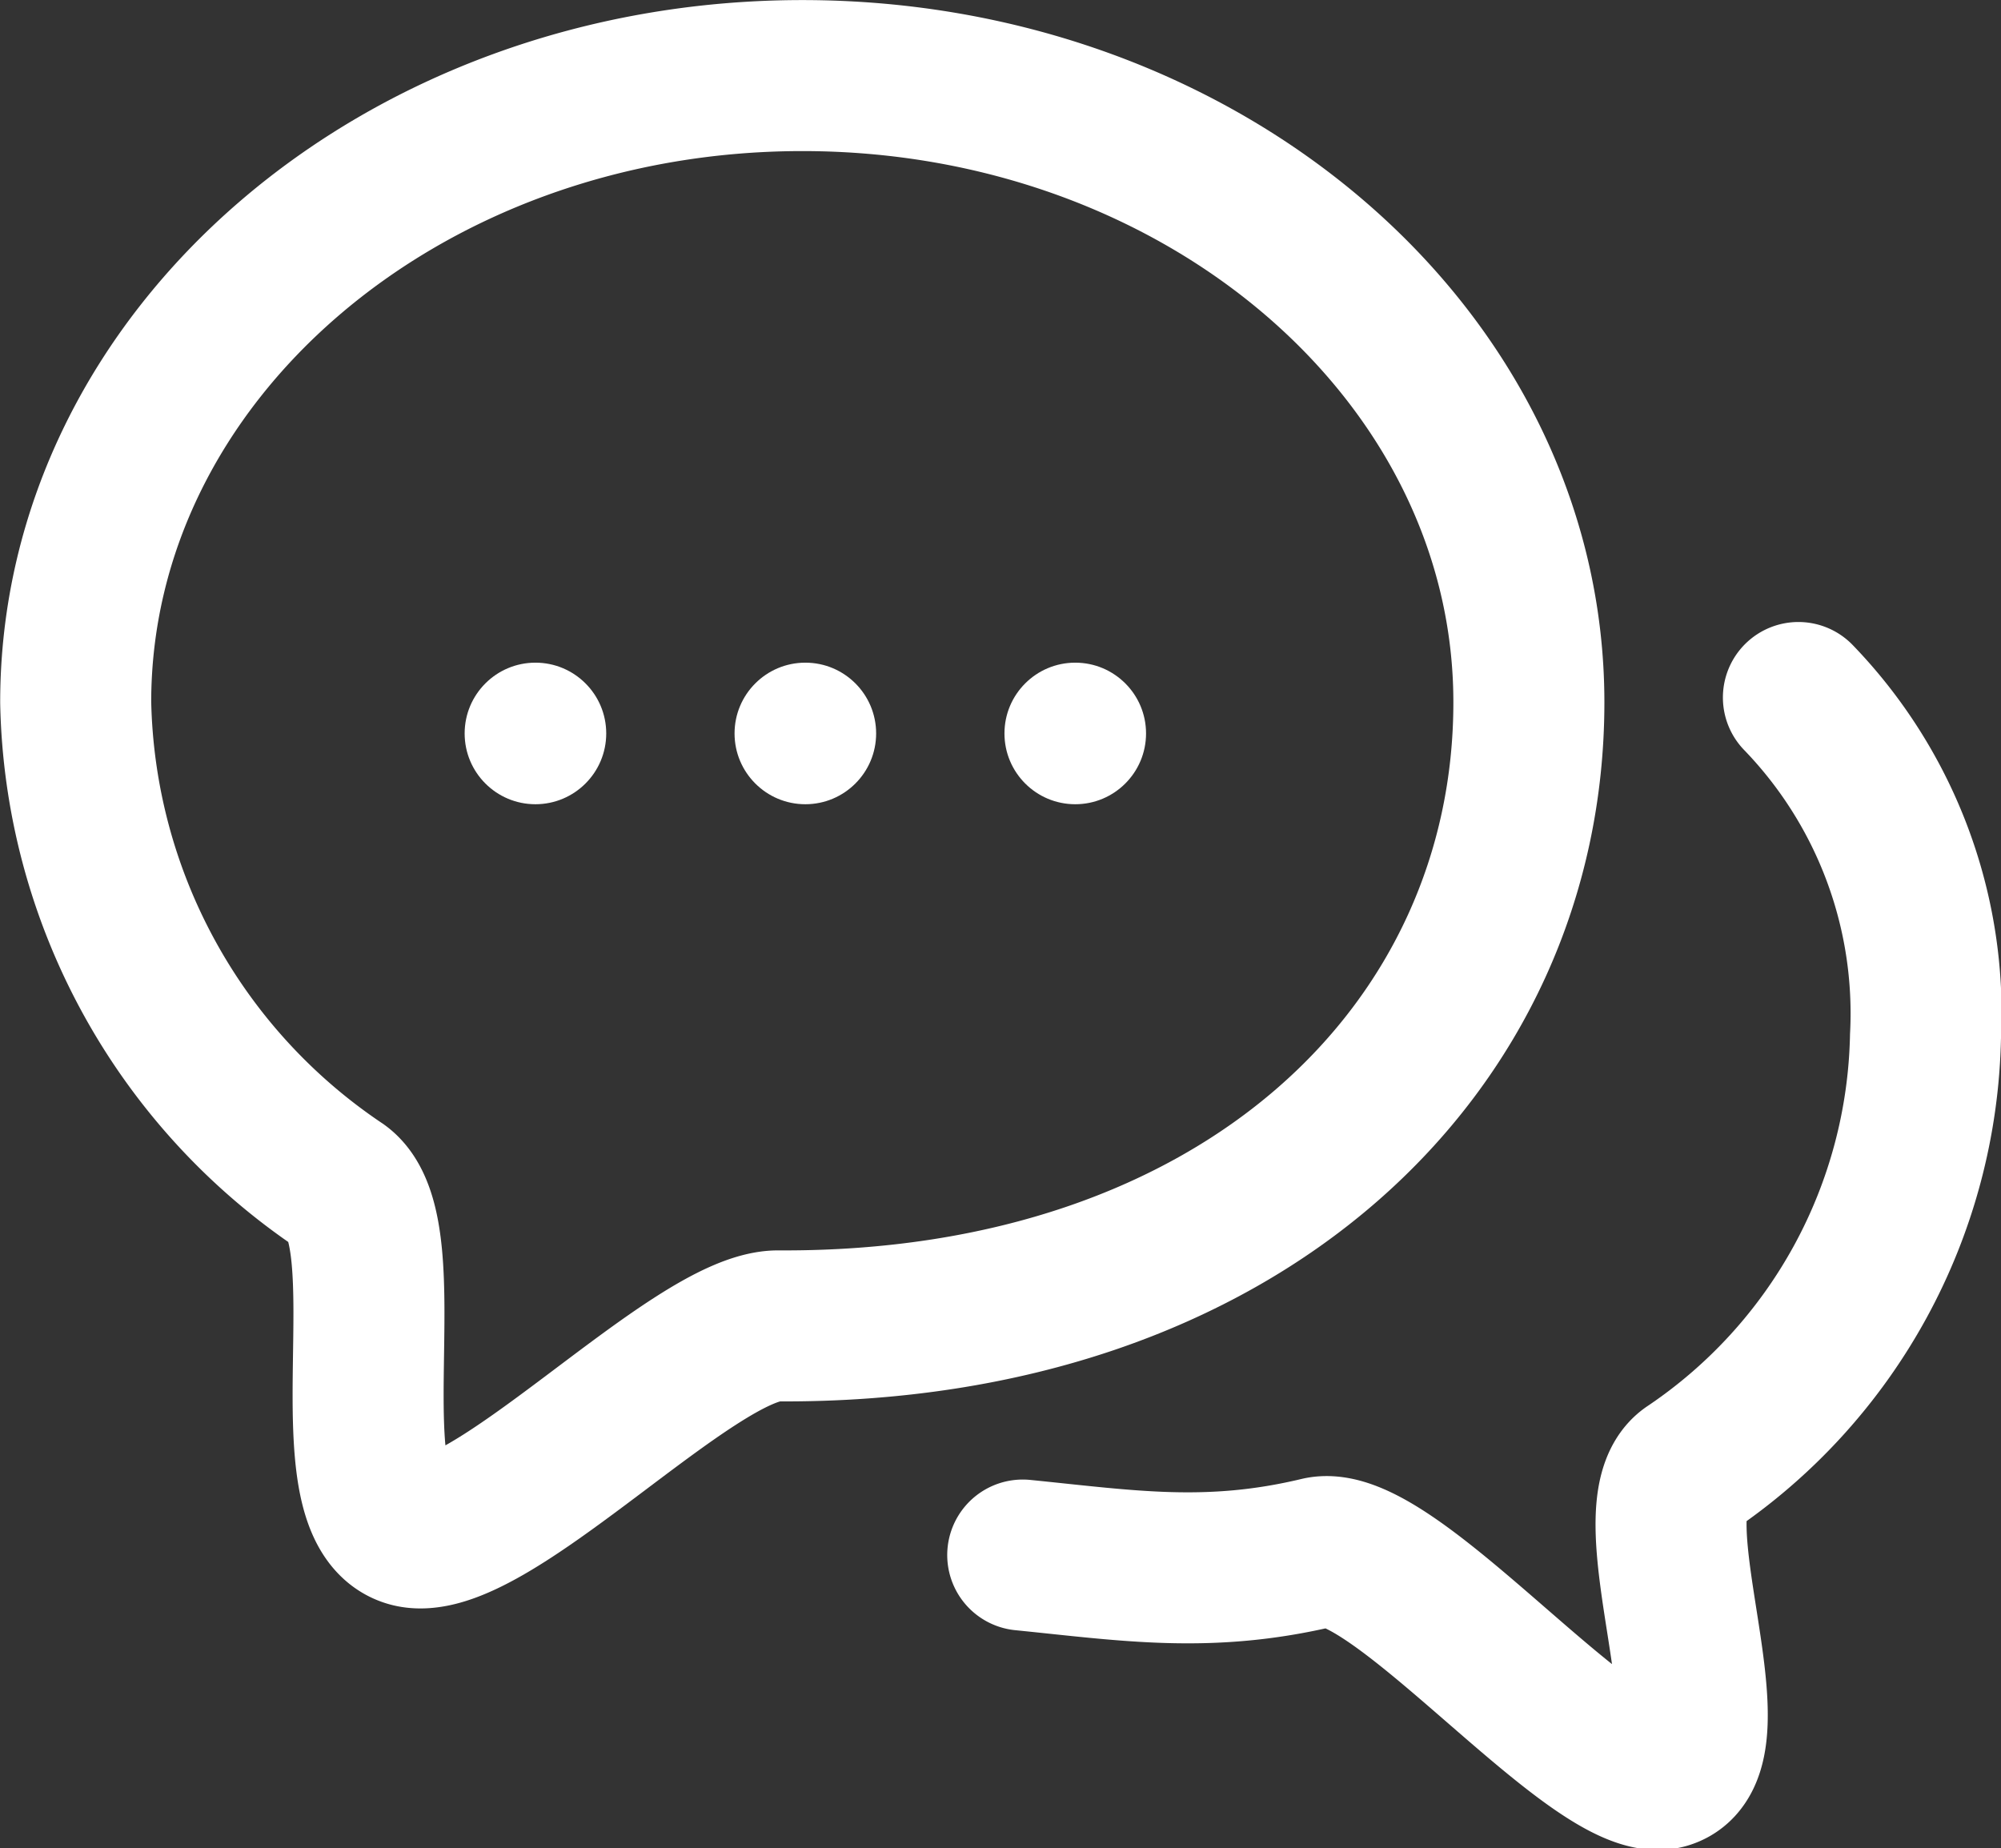 <svg xmlns="http://www.w3.org/2000/svg" width="53" height="48.961" viewBox="0 0 53 48.961">
  <rect x="0" y="0" width="53" height="48.961" fill="#333333" stroke="none"/>
  <g id="グループ_1719" data-name="グループ 1719" transform="translate(-103.442 -485.826)">
    <g id="グループ_1720" data-name="グループ 1720" transform="translate(105.442 487.826)">
      <path id="パス_898" data-name="パス 898" d="M143.937,504.429c0,9.169-7.629,16.588-19.88,16.518-2.248-.013-7.785,6.052-9.789,5.441-2.145-.653-.1-7.926-1.821-9.15a15.8,15.8,0,0,1-7-12.81c0-9.17,8.617-16.6,19.248-16.6S143.937,495.258,143.937,504.429Z" transform="translate(-105.442 -487.826)" fill="none" stroke="#fff" stroke-miterlimit="10" stroke-width="4"/>
      <path id="パス_899" data-name="パス 899" d="M118.689,519.33c2.786.279,4.926.628,7.843-.069,1.963-.469,7.406,6.394,9.2,5.848,1.918-.585-.934-6.96.606-8.055A14.132,14.132,0,0,0,142.6,505.6a12.04,12.04,0,0,0-3.366-8.985" transform="translate(-93.6 -480.139)" fill="none" stroke="#fff" stroke-linecap="round" stroke-miterlimit="10" stroke-width="4"/>
    </g>
    <g id="グループ_1718" data-name="グループ 1718" transform="translate(115.749 503.379)">
      <circle id="楕円形_13" data-name="楕円形 13" cx="1.875" cy="1.875" r="1.875" fill="#fff"/>
      <circle id="楕円形_14" data-name="楕円形 14" cx="1.875" cy="1.875" r="1.875" transform="translate(7.149)" fill="#fff"/>
      <circle id="楕円形_15" data-name="楕円形 15" cx="1.875" cy="1.875" r="1.875" transform="translate(14.298)" fill="#fff"/>
    </g>
  </g>
</svg>
